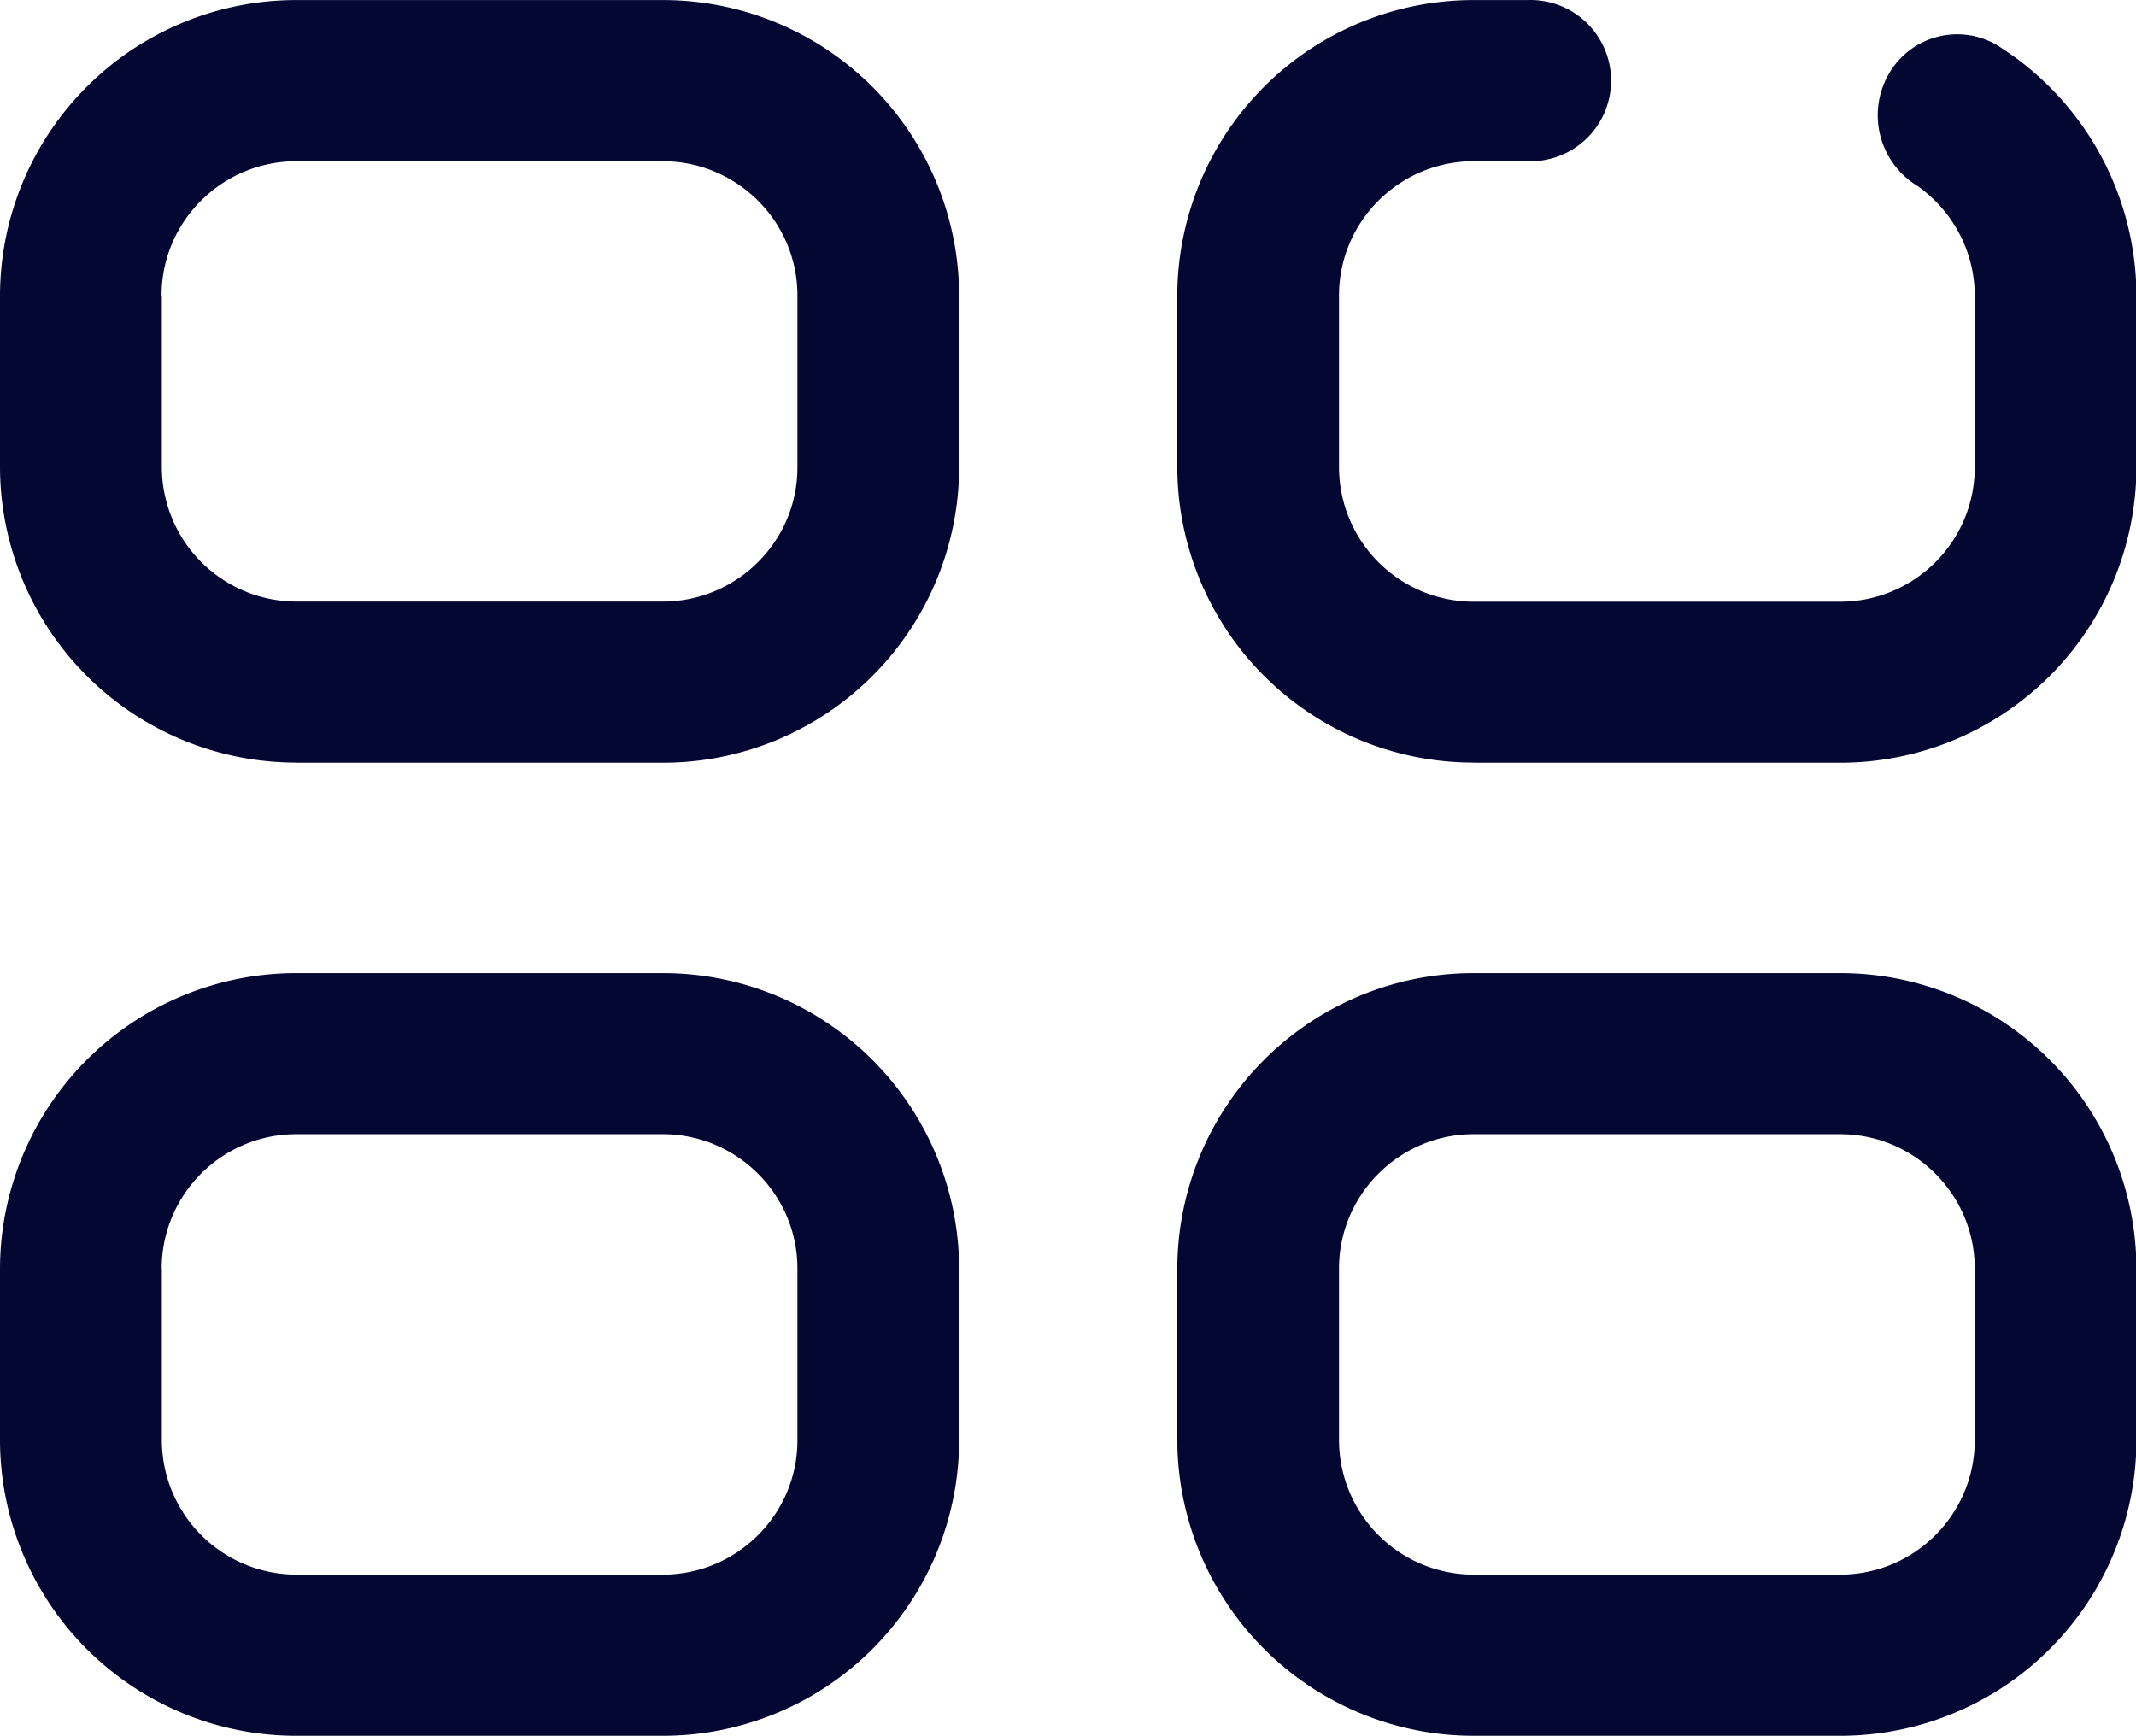 <svg class="icon"  viewBox="0 0 1260 1024" version="1.1" xmlns="http://www.w3.org/2000/svg"><path d="M174.861 449.952h216.056A174.703 174.703 0 0 0 565.778 275.721V174.349A174.703 174.703 0 0 0 390.838 0.039H174.861A174.703 174.703 0 0 0 0 174.349V275.721a174.703 174.703 0 0 0 174.861 174.152z m-79.554-275.682c0-43.636 35.681-79.16 79.554-79.16h216.056c43.794 0 79.475 35.524 79.475 79.239V275.721c0 43.636-35.681 79.16-79.475 79.16H174.861a79.475 79.475 0 0 1-79.396-79.16V174.349z m774.035 275.682h216.134A174.703 174.703 0 0 0 1260.259 275.721V174.349a174.782 174.782 0 0 0-73.883-142.173l-7.877-5.277a46.472 46.472 0 0 0-64.352 16.777 48.835 48.835 0 0 0 17.171 66.164c21.031 14.966 33.554 39.068 33.554 64.588V275.721c0 43.715-35.602 79.239-79.396 79.239h-216.134a79.475 79.475 0 0 1-79.475-79.239V174.349c0-43.715 35.681-79.239 79.475-79.239h31.506a47.575 47.575 0 1 0 0-95.071h-31.506a174.703 174.703 0 0 0-174.861 174.31V275.721a174.703 174.703 0 0 0 174.861 174.152zM174.782 1024h216.134a174.703 174.703 0 0 0 174.861-174.31V748.318a174.703 174.703 0 0 0-174.861-174.231H174.861A174.703 174.703 0 0 0 0 748.318v101.372A174.703 174.703 0 0 0 174.861 1024zM95.386 748.318c0-43.636 35.602-79.239 79.396-79.239h216.134c43.794 0 79.475 35.602 79.475 79.239v101.372c0 43.715-35.681 79.239-79.475 79.239H174.861a79.475 79.475 0 0 1-79.396-79.239V748.318z m773.957 275.682h216.134A174.703 174.703 0 0 0 1260.259 849.69V748.318a174.703 174.703 0 0 0-174.861-174.231h-216.056A174.703 174.703 0 0 0 694.482 748.318v101.372A174.861 174.861 0 0 0 869.421 1024z m-79.475-275.682c0-43.636 35.681-79.239 79.475-79.239h216.134c43.794 0 79.396 35.602 79.396 79.239v101.372c0 43.715-35.602 79.239-79.396 79.239h-216.134a79.475 79.475 0 0 1-79.475-79.239V748.318z" fill="#030732" /></svg>